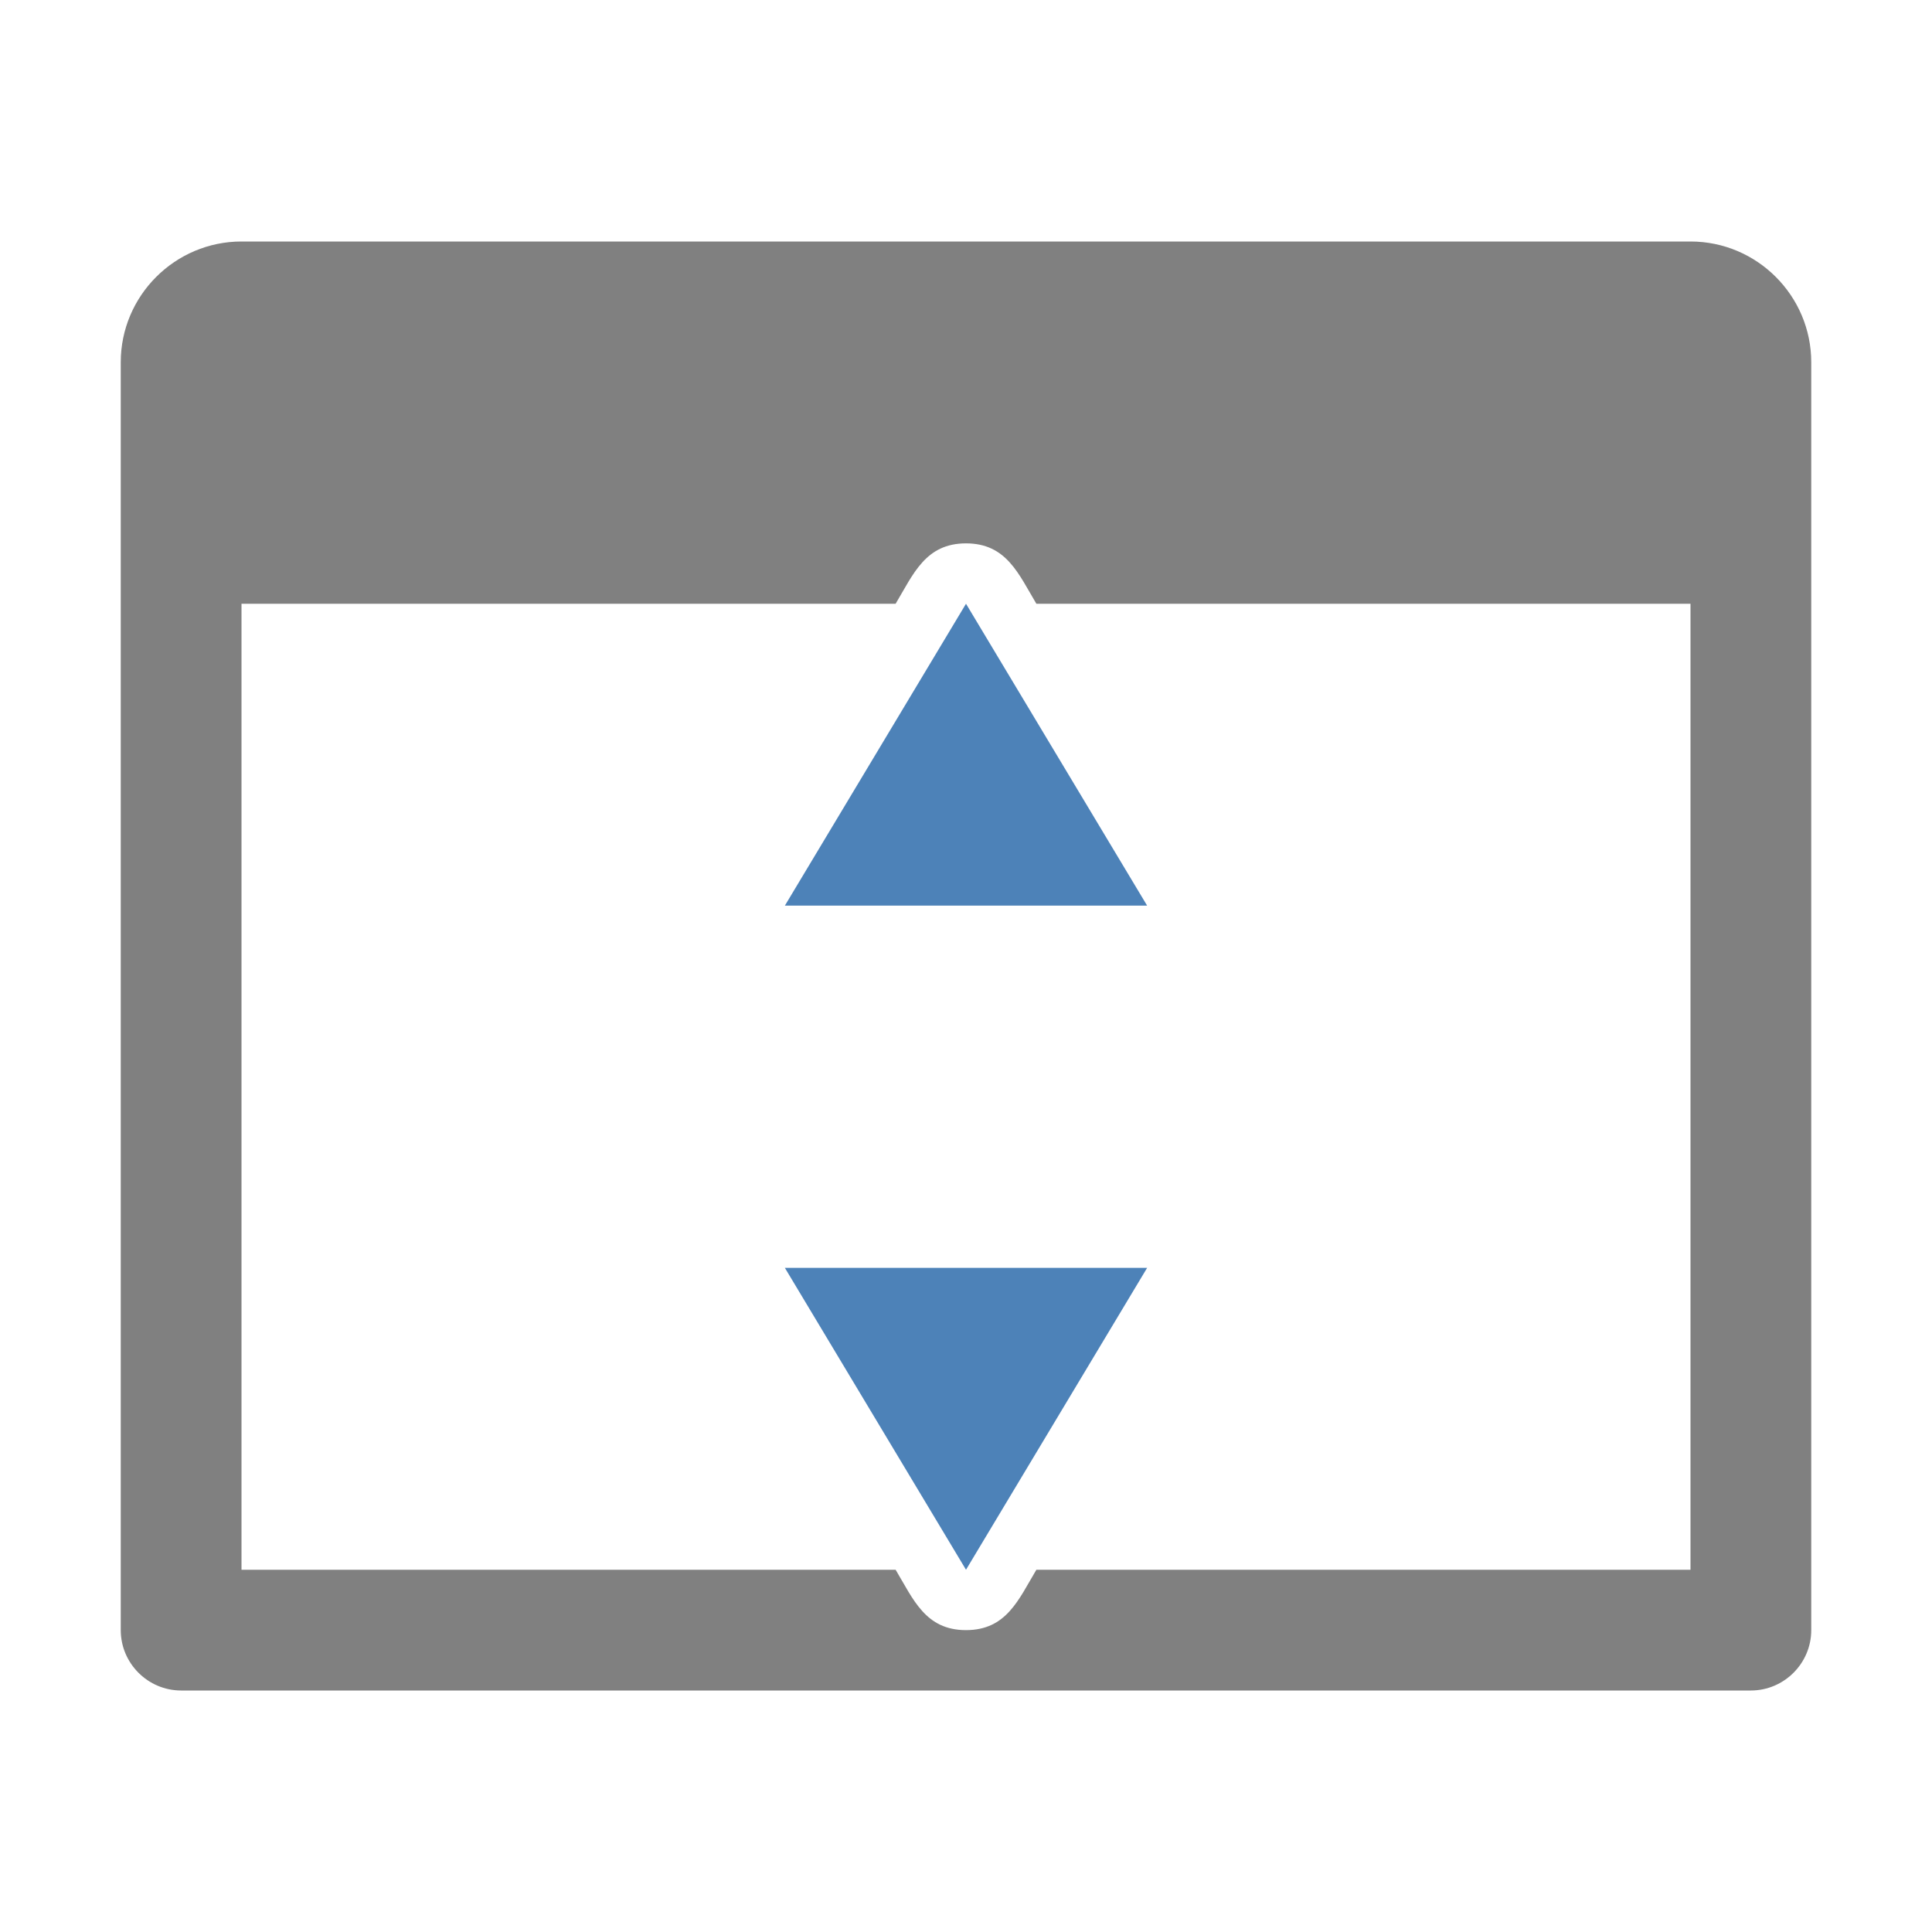 <svg xmlns="http://www.w3.org/2000/svg" width="1024" height="1024" shape-rendering="geometricPrecision" text-rendering="geometricPrecision" image-rendering="optimizeQuality" clip-rule="evenodd" viewBox="0 0 10240 10240"><title>window_height icon</title><desc>window_height icon from the IconExperience.com O-Collection. Copyright by INCORS GmbH (www.incors.com).</desc><path fill="gray" d="M9600 8640c0 176-144 320-320 320H960c-176 0-320-144-320-320V1920c0-353 288-640 640-640h7680c353 0 640 288 640 640v6720zM1280 3200v5120h3467c94 157 158 320 373 320s279-163 373-320h3467V3200H5493c-94-157-158-320-373-320s-279 163-373 320H1280z"/><path fill="#4D82B8" d="M5120 8320l960-1600H4160zM5120 3200l960 1600H4160z"/></svg>